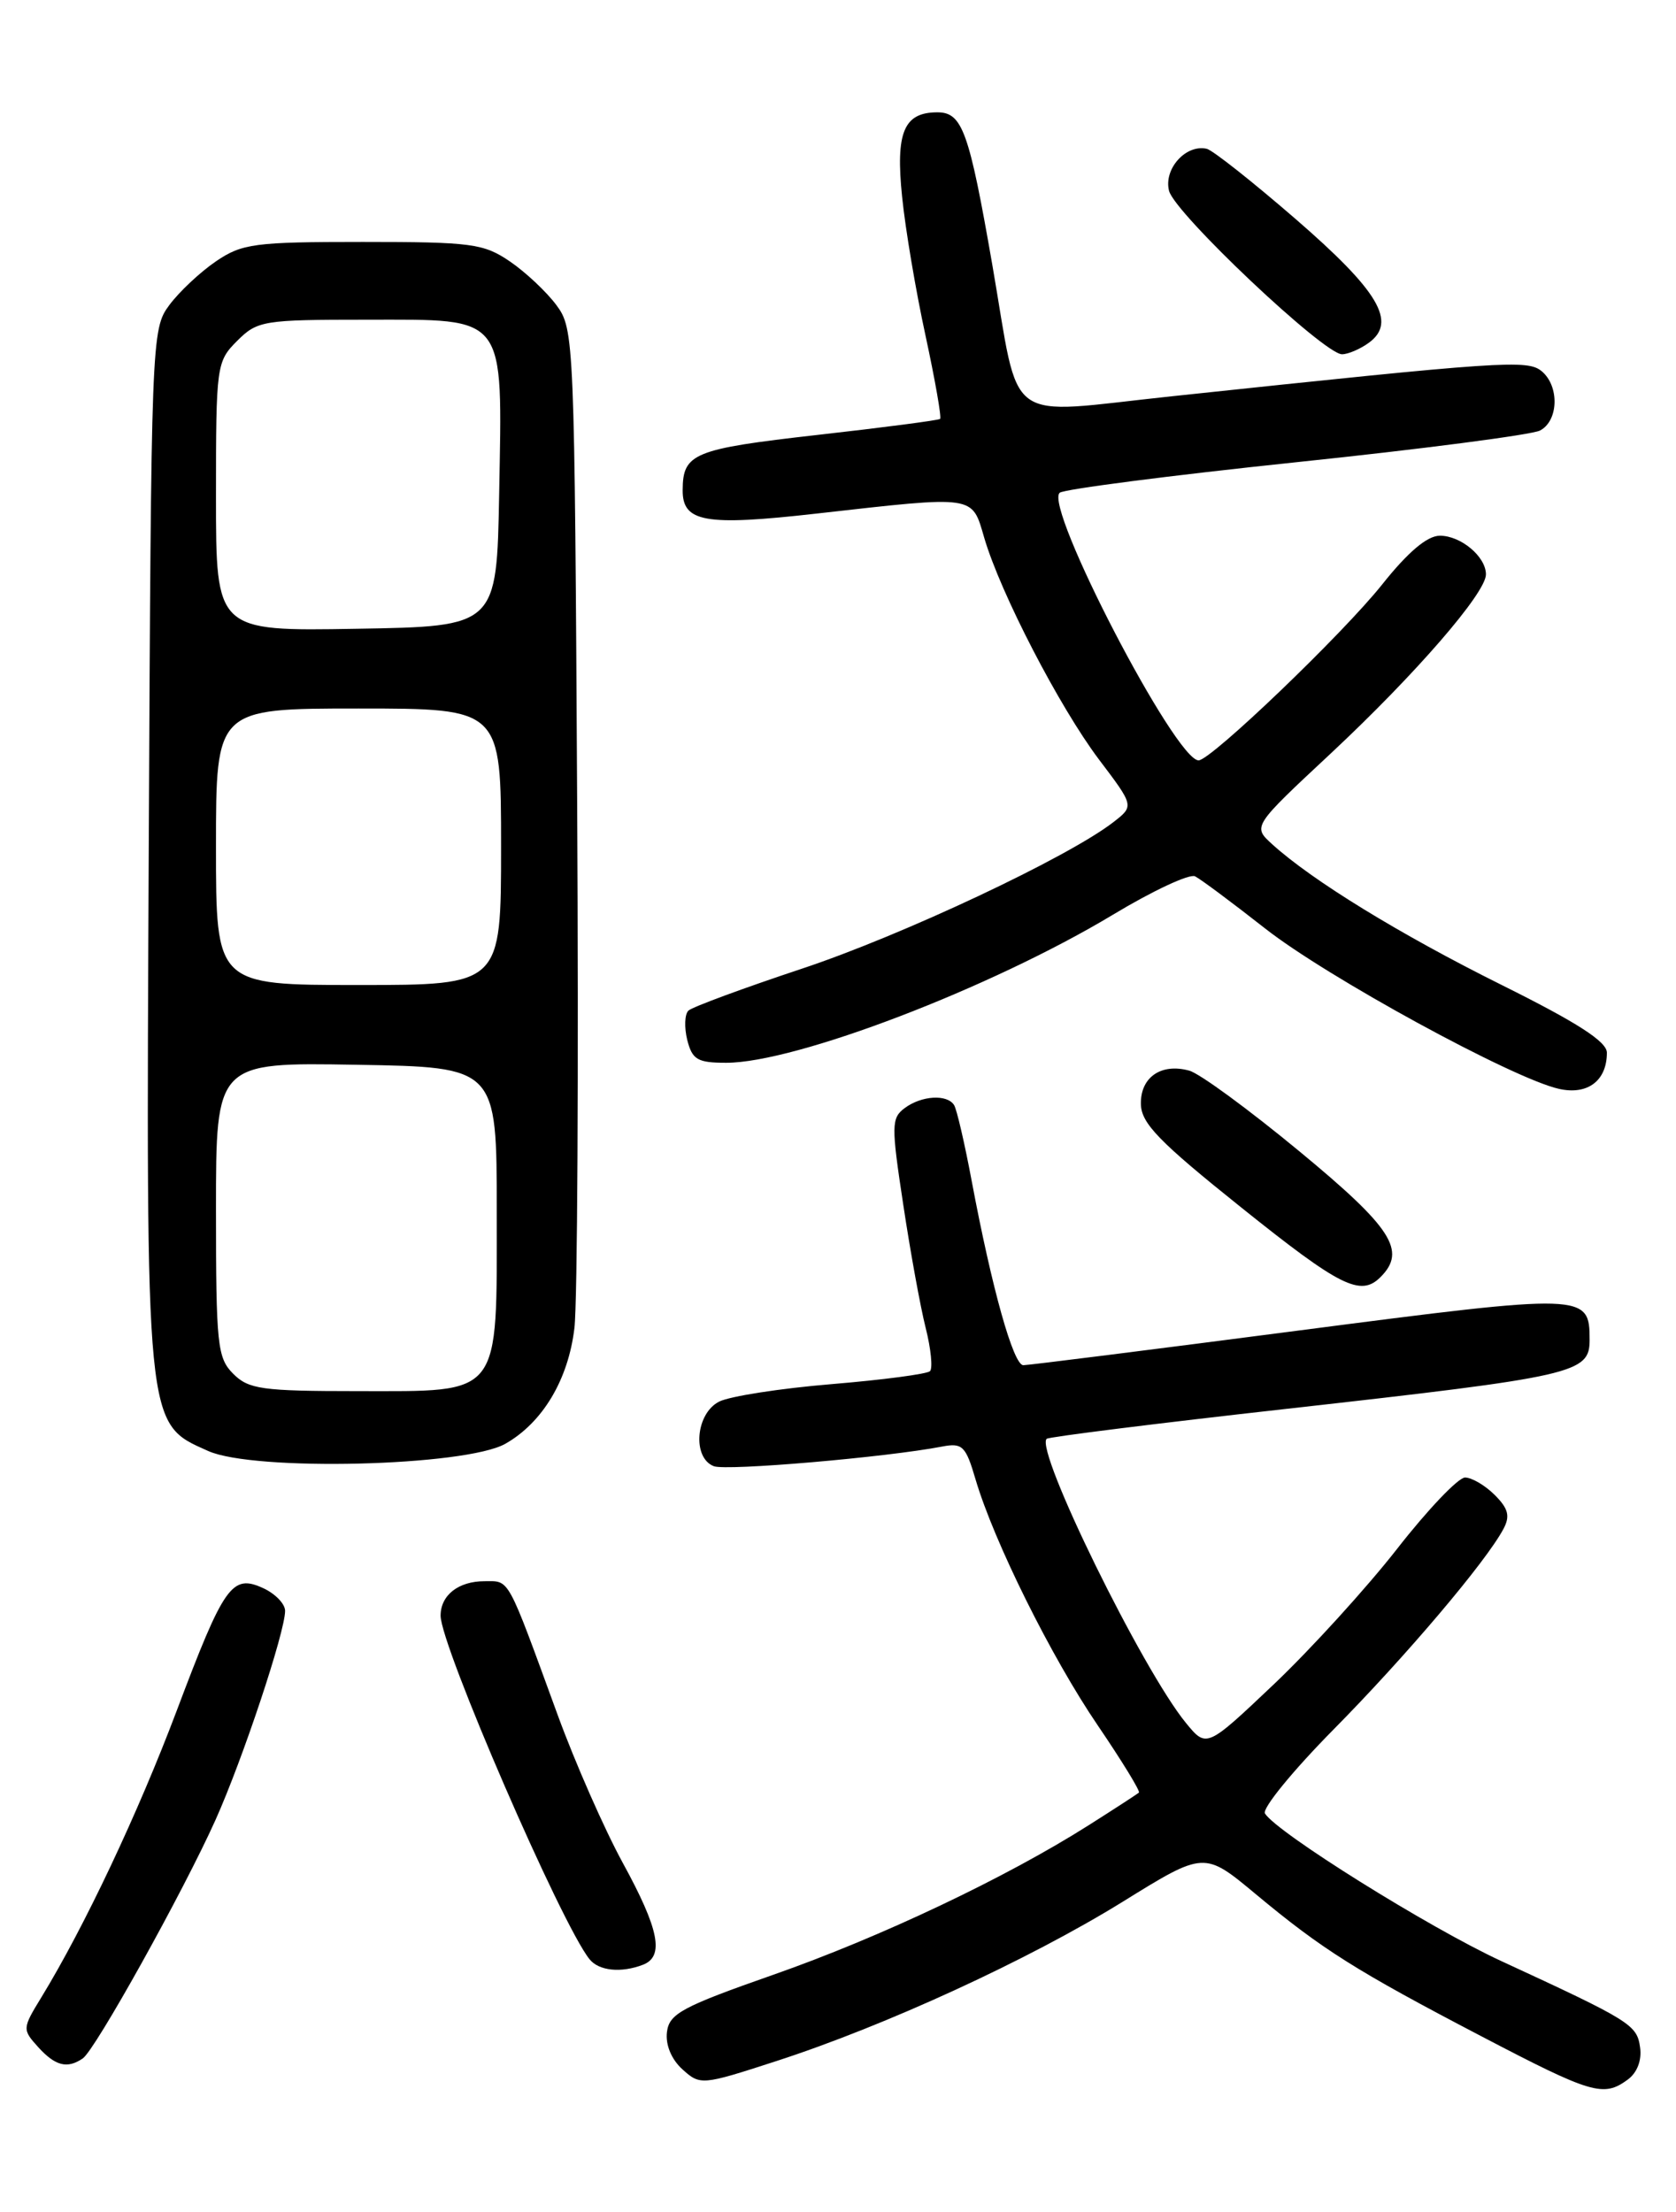<?xml version="1.0" encoding="UTF-8" standalone="no"?>
<!DOCTYPE svg PUBLIC "-//W3C//DTD SVG 1.1//EN" "http://www.w3.org/Graphics/SVG/1.1/DTD/svg11.dtd" >
<svg xmlns="http://www.w3.org/2000/svg" xmlns:xlink="http://www.w3.org/1999/xlink" version="1.1" viewBox="0 0 194 256">
 <g >
 <path fill="currentColor"
d=" M 188.40 240.69 C 189.50 239.89 190.06 238.45 189.84 236.94 C 189.48 234.33 188.76 233.88 173.73 226.94 C 165.39 223.08 147.79 212.09 146.42 209.88 C 146.07 209.31 149.64 204.94 154.35 200.17 C 162.72 191.70 171.98 180.78 174.02 176.96 C 174.82 175.47 174.60 174.60 173.02 173.02 C 171.91 171.91 170.36 171.00 169.58 171.00 C 168.80 171.00 165.26 174.71 161.72 179.25 C 158.17 183.79 151.76 190.83 147.47 194.91 C 139.66 202.31 139.66 202.31 137.28 199.41 C 132.23 193.25 119.79 167.88 121.15 166.52 C 121.37 166.30 133.91 164.73 149.02 163.04 C 182.38 159.30 184.00 158.93 184.00 155.08 C 184.00 149.67 183.63 149.66 150.38 153.98 C 133.40 156.19 119.03 158.00 118.45 158.00 C 117.30 158.00 114.81 149.12 112.47 136.65 C 111.66 132.33 110.75 128.40 110.44 127.90 C 109.64 126.61 106.66 126.79 104.71 128.25 C 103.17 129.40 103.16 130.26 104.55 139.40 C 105.37 144.85 106.54 151.28 107.15 153.69 C 107.76 156.10 107.98 158.35 107.65 158.69 C 107.31 159.02 102.19 159.70 96.27 160.19 C 90.35 160.68 84.49 161.59 83.25 162.21 C 80.52 163.58 80.10 168.72 82.63 169.69 C 84.10 170.25 102.62 168.66 109.08 167.41 C 111.40 166.97 111.79 167.35 112.92 171.21 C 115.05 178.42 121.70 191.81 127.07 199.69 C 129.87 203.81 132.01 207.30 131.83 207.46 C 131.65 207.63 129.03 209.33 126.00 211.25 C 116.42 217.32 101.90 224.21 89.50 228.55 C 78.94 232.25 77.46 233.05 77.20 235.18 C 77.02 236.66 77.72 238.34 78.99 239.49 C 81.05 241.35 81.23 241.34 89.79 238.56 C 102.47 234.46 119.13 226.79 129.95 220.10 C 139.39 214.25 139.39 214.25 145.35 219.21 C 153.06 225.63 156.95 228.08 171.50 235.68 C 184.26 242.35 185.60 242.74 188.40 240.69 Z  M 9.58 238.23 C 11.02 237.25 21.21 218.94 24.94 210.64 C 28.10 203.60 33.00 188.87 33.00 186.43 C 33.00 185.62 31.86 184.44 30.46 183.80 C 26.85 182.15 25.94 183.43 20.45 198.00 C 15.99 209.83 9.76 223.02 4.78 231.17 C 2.58 234.77 2.57 234.87 4.42 236.92 C 6.40 239.10 7.78 239.46 9.58 238.23 Z  M 74.42 227.39 C 76.92 226.43 76.30 223.29 72.10 215.62 C 69.96 211.71 66.57 204.00 64.56 198.50 C 58.61 182.22 59.04 183.00 56.08 183.00 C 53.06 183.00 51.00 184.62 51.00 186.99 C 51.00 190.46 64.98 222.71 68.24 226.75 C 69.32 228.10 71.89 228.36 74.42 227.39 Z  M 58.50 167.09 C 62.81 164.64 65.78 159.68 66.49 153.70 C 66.84 150.84 66.98 123.67 66.81 93.32 C 66.51 39.15 66.46 38.09 64.41 35.32 C 63.26 33.77 60.83 31.49 59.01 30.25 C 55.98 28.19 54.57 28.00 42.00 28.00 C 29.43 28.00 28.02 28.19 24.99 30.25 C 23.17 31.49 20.74 33.77 19.59 35.32 C 17.53 38.10 17.50 39.06 17.22 97.82 C 16.90 165.67 16.80 164.67 24.10 167.93 C 29.40 170.31 53.89 169.71 58.50 167.09 Z  M 159.80 147.80 C 162.84 144.76 161.14 142.11 150.41 133.25 C 144.59 128.44 138.86 124.23 137.66 123.91 C 134.40 123.01 131.99 124.68 132.06 127.79 C 132.11 130.02 134.17 132.14 143.68 139.75 C 155.14 148.93 157.49 150.11 159.80 147.80 Z  M 186.00 121.83 C 186.00 120.55 182.58 118.35 173.83 114.00 C 162.01 108.12 151.86 101.89 147.24 97.69 C 144.99 95.64 144.99 95.64 154.05 87.19 C 163.81 78.07 172.00 68.63 172.00 66.48 C 172.00 64.43 169.11 62.00 166.67 62.00 C 165.21 62.00 162.99 63.87 159.99 67.64 C 155.42 73.38 140.16 88.00 138.74 88.00 C 136.05 88.00 120.82 58.67 122.66 57.03 C 123.12 56.62 135.43 55.03 150.00 53.50 C 164.57 51.98 177.29 50.32 178.25 49.83 C 180.41 48.72 180.53 44.69 178.45 42.96 C 176.81 41.60 173.98 41.79 135.66 45.86 C 115.89 47.95 118.15 49.61 114.86 30.64 C 112.17 15.17 111.39 13.00 108.50 13.00 C 104.62 13.00 103.65 15.31 104.42 22.77 C 104.79 26.47 106.01 33.70 107.13 38.84 C 108.24 43.98 109.00 48.32 108.82 48.48 C 108.65 48.64 102.24 49.48 94.58 50.34 C 80.28 51.96 79.04 52.47 79.02 56.71 C 78.99 60.44 81.58 60.90 94.50 59.44 C 113.06 57.35 112.47 57.26 113.93 62.25 C 115.82 68.68 122.63 81.82 127.20 87.89 C 131.28 93.28 131.28 93.28 128.89 95.14 C 123.65 99.21 104.40 108.27 92.79 112.12 C 86.03 114.37 80.14 116.54 79.69 116.96 C 79.25 117.37 79.19 118.90 79.55 120.36 C 80.13 122.64 80.74 123.00 84.06 123.00 C 92.12 123.00 114.71 114.35 128.83 105.86 C 133.41 103.10 137.68 101.10 138.33 101.42 C 138.97 101.74 142.61 104.45 146.42 107.44 C 153.56 113.06 175.09 124.82 180.46 126.02 C 183.77 126.76 186.00 125.08 186.00 121.83 Z  M 158.46 39.66 C 161.72 37.27 159.60 33.69 149.96 25.34 C 144.98 21.03 140.36 17.37 139.68 17.22 C 137.26 16.67 134.67 19.56 135.32 22.09 C 135.99 24.70 153.25 41.00 155.34 41.00 C 156.04 41.00 157.45 40.40 158.46 39.66 Z  M 27.00 159.00 C 25.16 157.16 25.00 155.67 25.00 139.98 C 25.00 122.95 25.00 122.95 41.25 123.23 C 57.50 123.50 57.50 123.50 57.50 140.15 C 57.50 161.89 58.19 161.00 41.35 161.00 C 30.33 161.00 28.78 160.78 27.00 159.00 Z  M 25.00 98.00 C 25.00 82.00 25.00 82.00 41.50 82.00 C 58.00 82.00 58.00 82.00 58.00 98.00 C 58.00 114.00 58.00 114.00 41.50 114.00 C 25.00 114.00 25.00 114.00 25.00 98.00 Z  M 25.00 57.48 C 25.00 42.28 25.06 41.85 27.45 39.45 C 29.80 37.11 30.47 37.00 42.43 37.00 C 58.77 37.00 58.15 36.19 57.78 57.12 C 57.50 72.50 57.50 72.50 41.25 72.77 C 25.00 73.05 25.00 73.05 25.00 57.48 Z "/>
</g>
</svg>